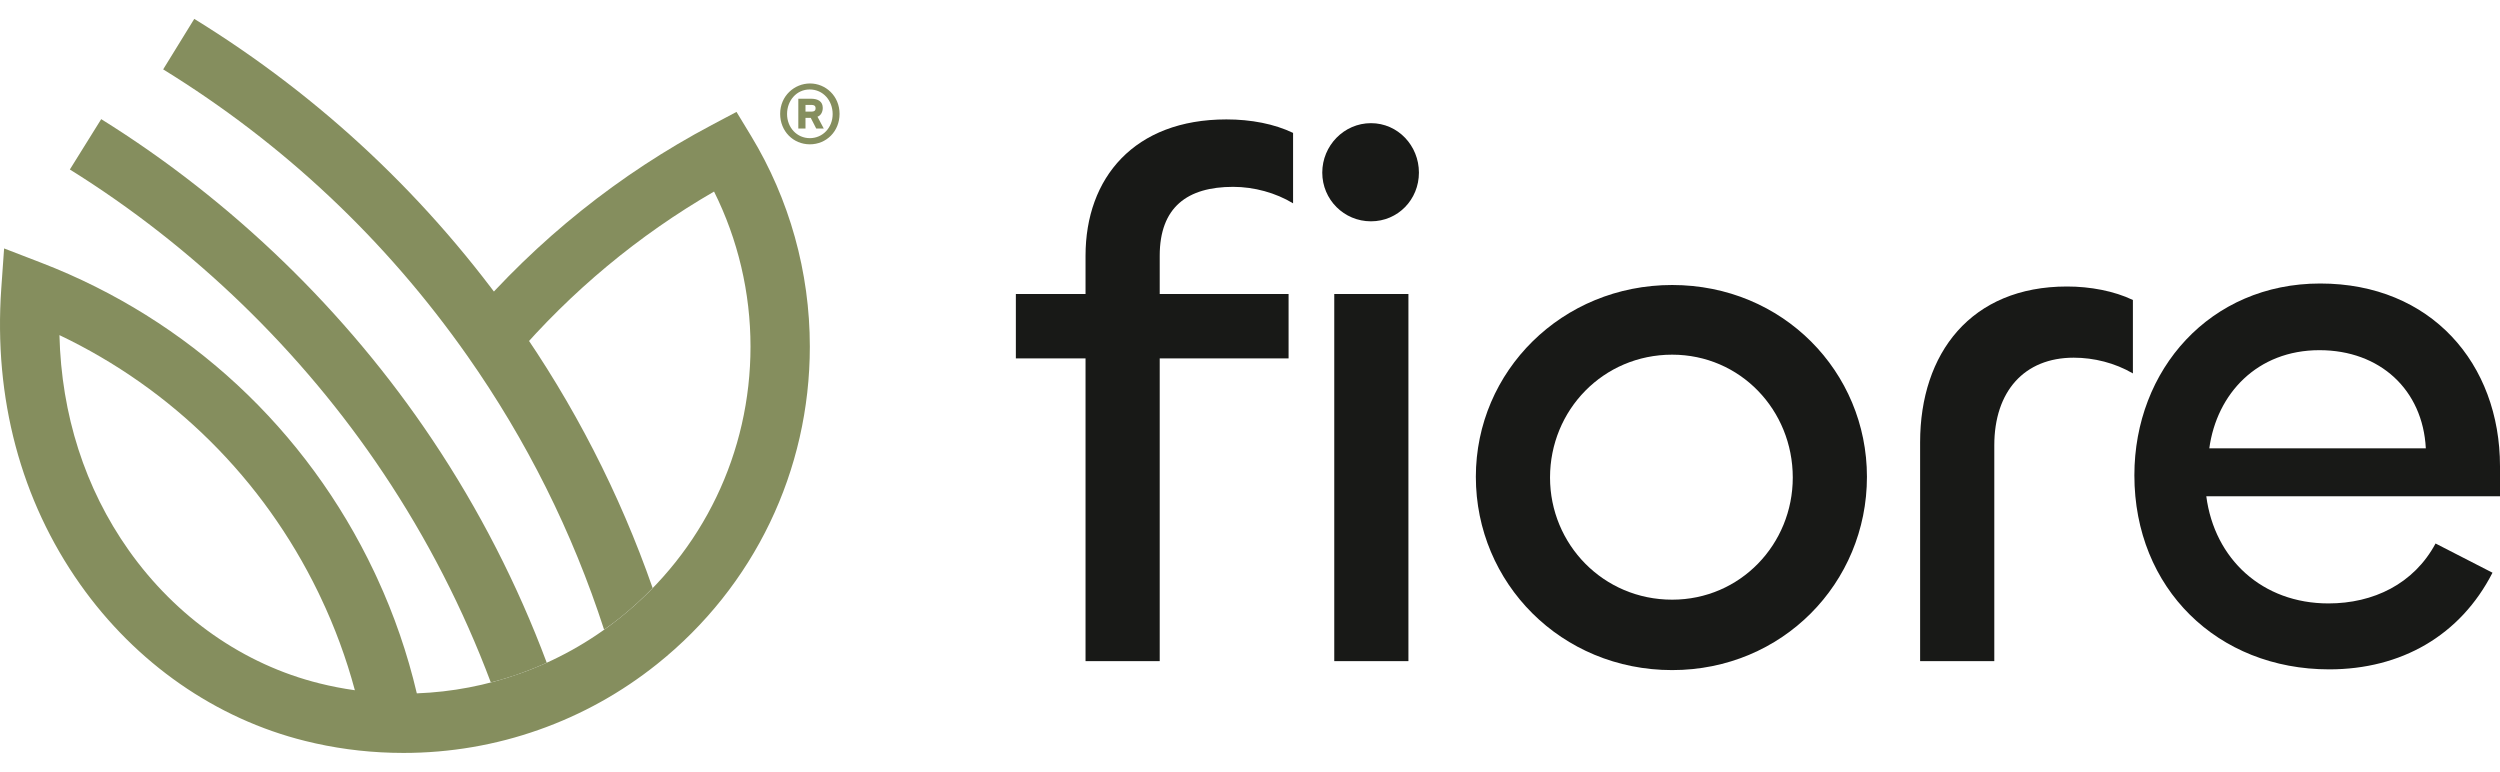 <?xml version="1.0" encoding="utf-8"?>
<!-- Generator: Adobe Illustrator 27.9.1, SVG Export Plug-In . SVG Version: 6.00 Build 0)  -->
<svg version="1.1" id="Camada_1" xmlns="http://www.w3.org/2000/svg" xmlns:xlink="http://www.w3.org/1999/xlink" x="0px" y="0px"
	 viewBox="0 0 1920 592.75" style="enable-background:new 0 0 1920 592.75;" xml:space="preserve">
<style type="text/css">
	.st0{fill:#181917;}
	.st1{fill:#858E5E;}
	.st2{fill:#FDFFF7;}
	.st3{fill:#24281D;}
</style>
<g>
	<g>
		<g>
			<g>
				<path class="st1" d="M309.82,578.25c-2.96,0-5.88-0.04-8.8-0.13c-22.6-0.61-45.05-3.67-66.67-9.08
					C165.69,552,104.32,509.28,61.56,448.75C16,384.26-4.94,305.69,0.98,221.54l2.17-30.75l28.76,11.1
					c112.84,43.55,203.57,127.8,255.46,237.23l2.2,4.72c13.16,28.46,23.4,58.19,30.55,88.66c26.99-1.02,53.43-6.08,78.74-15.06
					c27.97-9.87,54.01-24.36,77.42-43.08c63.62-50.9,100.11-126.78,100.11-208.19c0-41.48-9.63-82.23-28-119.06
					c-58.07,33.61-109.66,76.53-153.61,127.79l-34.59-29.64c52.55-61.31,115.28-111.53,186.44-149.25l19-10.07l11.15,18.38
					c29.55,48.73,45.17,104.69,45.17,161.85c0,95.32-42.72,184.17-117.22,243.77c-27.41,21.92-57.92,38.88-90.67,50.45
					C380.67,572.24,345.59,578.25,309.82,578.25z M45.65,257.37c1.48,61.09,19.59,117.64,53.11,165.09
					c36.45,51.6,88.51,87.96,146.59,102.37c8.92,2.23,18,3.99,27.19,5.27c-6.58-24.51-15.39-48.43-26.32-71.4l-1.96-4.11
					C201.9,367.61,132.21,298.63,45.65,257.37z"/>
			</g>
			<g>
				<path class="st1" d="M599.16,87.47c0-13.88,11.02-23.37,22.95-23.37c11.93,0,22.67,9.56,22.67,23.37
					c0,13.32-10.04,23.37-22.81,23.37C609.21,110.83,599.16,100.79,599.16,87.47z M639.48,87.61c0-10.32-7.25-18.9-17.65-18.9
					c-10.18,0-17.37,8.65-17.37,18.83c0,10.4,7.53,18.56,17.51,18.56C631.95,106.09,639.48,97.93,639.48,87.61z M622.81,75.82
					c5.72,0,9.07,2.3,9.07,7.04c0,3.14-1.47,5.86-4.05,6.77l4.81,9.06h-5.79l-4.18-8.16h-4.05v8.16h-5.51V75.82H622.81z
					 M626.36,83.15c0-1.95-1.18-2.58-3.21-2.58h-4.53v5.16h4.6C625.18,85.72,626.36,85.1,626.36,83.15z"/>
			</g>
		</g>
		<path class="st1" d="M294.24,363.11c33.75,50.42,61.49,104.49,82.71,161.01c7.38-1.92,14.69-4.12,21.9-6.68
			c7.15-2.52,14.17-5.36,21.05-8.47c-22.49-60.11-51.94-117.61-87.8-171.19C266.23,239.26,178.27,154.1,77.73,91.5l-24.08,38.67
			C148.74,189.37,231.93,269.92,294.24,363.11z"/>
		<path class="st1" d="M358.85,273.18c45.51,64.73,80.83,135.44,105.1,210.41c4.17-2.96,8.3-6.01,12.32-9.22
			c8.88-7.1,17.16-14.73,24.96-22.76c-25.36-72.65-60.63-141.35-105.11-204.62C330.07,152.95,246.99,74.73,149.2,14.5l-23.89,38.78
			C217.8,110.25,296.37,184.23,358.85,273.18z"/>
	</g>
	<g>
		<path class="st0" d="M833.69,507.73V275.26h-53.51v-49.48h53.51v-29.35c0-59.84,37.4-104.72,108.18-104.72
			c18.99,0,36.83,3.45,51.21,10.36v54.09c-13.23-8.06-29.92-12.66-46.03-12.66c-35.1,0-56.39,15.54-56.39,52.94v29.35h98.97v49.48
			h-98.97v232.47H833.69z"/>
		<path class="st0" d="M1015.5,132.57c0-20.72,16.69-37.98,37.4-37.98s36.83,17.26,36.83,37.98c0,20.71-16.11,37.4-36.83,37.4
			S1015.5,153.28,1015.5,132.57z M1081.67,225.78v281.95h-56.96V225.78H1081.67z"/>
		<path class="st0" d="M1133.45,366.18c0-81.13,66.17-147.3,150.76-147.3c85.16,0,149.6,66.75,149.6,147.3
			c0,81.71-65.02,148.45-149.6,148.45C1199.05,514.63,1133.45,447.89,1133.45,366.18z M1376.85,366.76
			c0-51.79-40.28-94.37-92.64-94.37c-52.94,0-93.79,42.58-93.79,94.37c0,51.21,40.85,93.79,93.79,93.79
			C1336.57,460.55,1376.85,417.97,1376.85,366.76z"/>
		<path class="st0" d="M1474.65,507.73V339.71c0-68.47,39.13-119.68,112.78-119.68c17.84,0,36.25,3.45,50.64,10.36v56.39
			c-13.81-8.06-29.92-12.08-45.46-12.08c-37.98,0-60.99,25.89-60.99,67.32v165.72H1474.65z"/>
		<path class="st0" d="M1639.2,365.03c0-81.13,58.12-147.3,142.7-147.3c85.16,0,138.1,61.57,138.1,140.4v23.02h-225.56
			c6.33,48.33,43.16,82.28,93.79,82.28c34.52,0,65.59-14.96,82.28-46.03l43.73,22.44c-24.74,48.34-70.2,74.23-125.44,74.23
			C1703.07,514.06,1639.2,451.91,1639.2,365.03z M1863.03,344.32c-2.3-44.88-35.1-75.38-81.71-75.38
			c-47.76,0-78.83,33.37-84.58,75.38H1863.03z"/>
	</g>
</g>
</svg>
